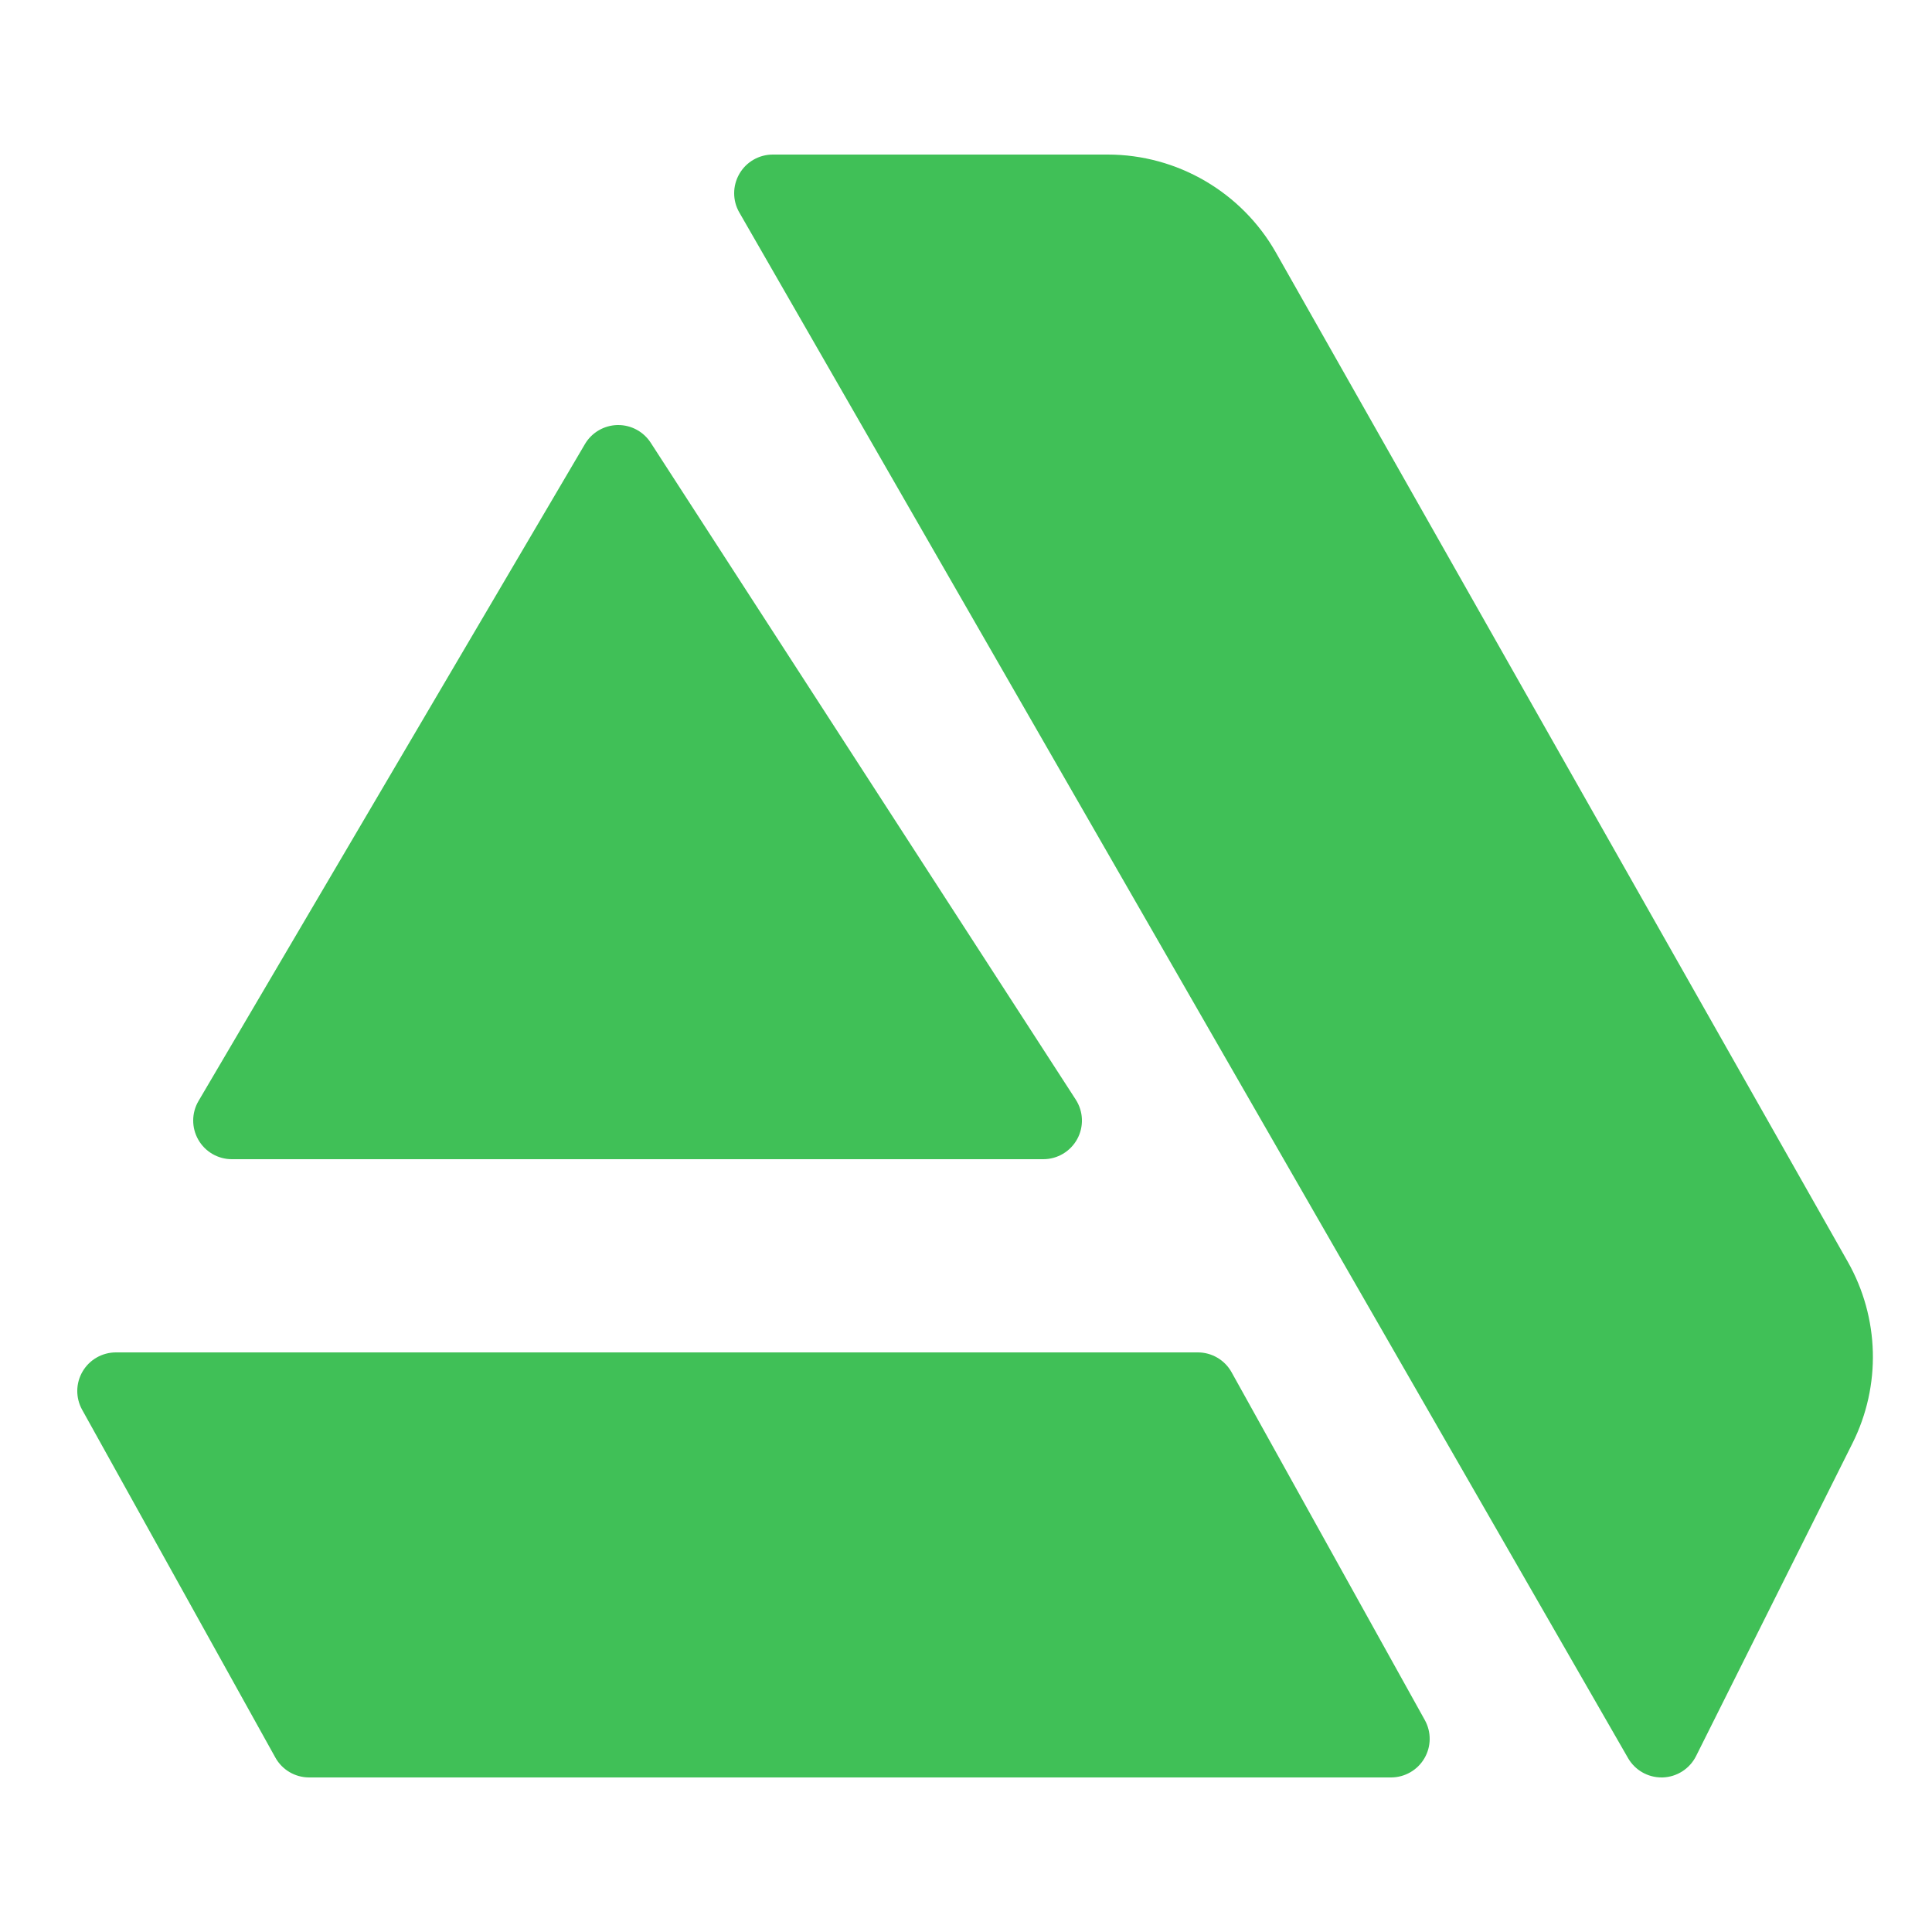 <svg fill="#40C057" xmlns="http://www.w3.org/2000/svg"  viewBox="0 0 50 50" width="50px" height="50px"><path d="M47.819 32.652L33.02 6.535C32.133 4.972 30.466 4 28.669 4H20c-.357 0-.687.19-.865.499-.179.31-.18.69-.002.999l23 40C42.312 45.81 42.643 46 43 46c.01 0 .02 0 .029 0 .368-.011.7-.224.865-.553l4.047-8.094C48.688 35.861 48.642 34.104 47.819 32.652zM27.84 28.457l-11-17C16.655 11.172 16.339 11 16 11c-.007 0-.014 0-.021 0-.347.008-.665.194-.841.493l-10 17c-.182.309-.184.692-.006 1.003C5.31 29.808 5.642 30 6 30h21c.366 0 .703-.2.879-.522C28.054 29.156 28.039 28.765 27.84 28.457zM36.874 44.515l-5-9C31.698 35.197 31.363 35 31 35H3c-.354 0-.683.188-.862.493-.18.305-.184.683-.012.992l5 9C7.302 45.803 7.637 46 8 46h28c.354 0 .683-.188.862-.493C37.042 45.202 37.046 44.824 36.874 44.515z"/></svg>